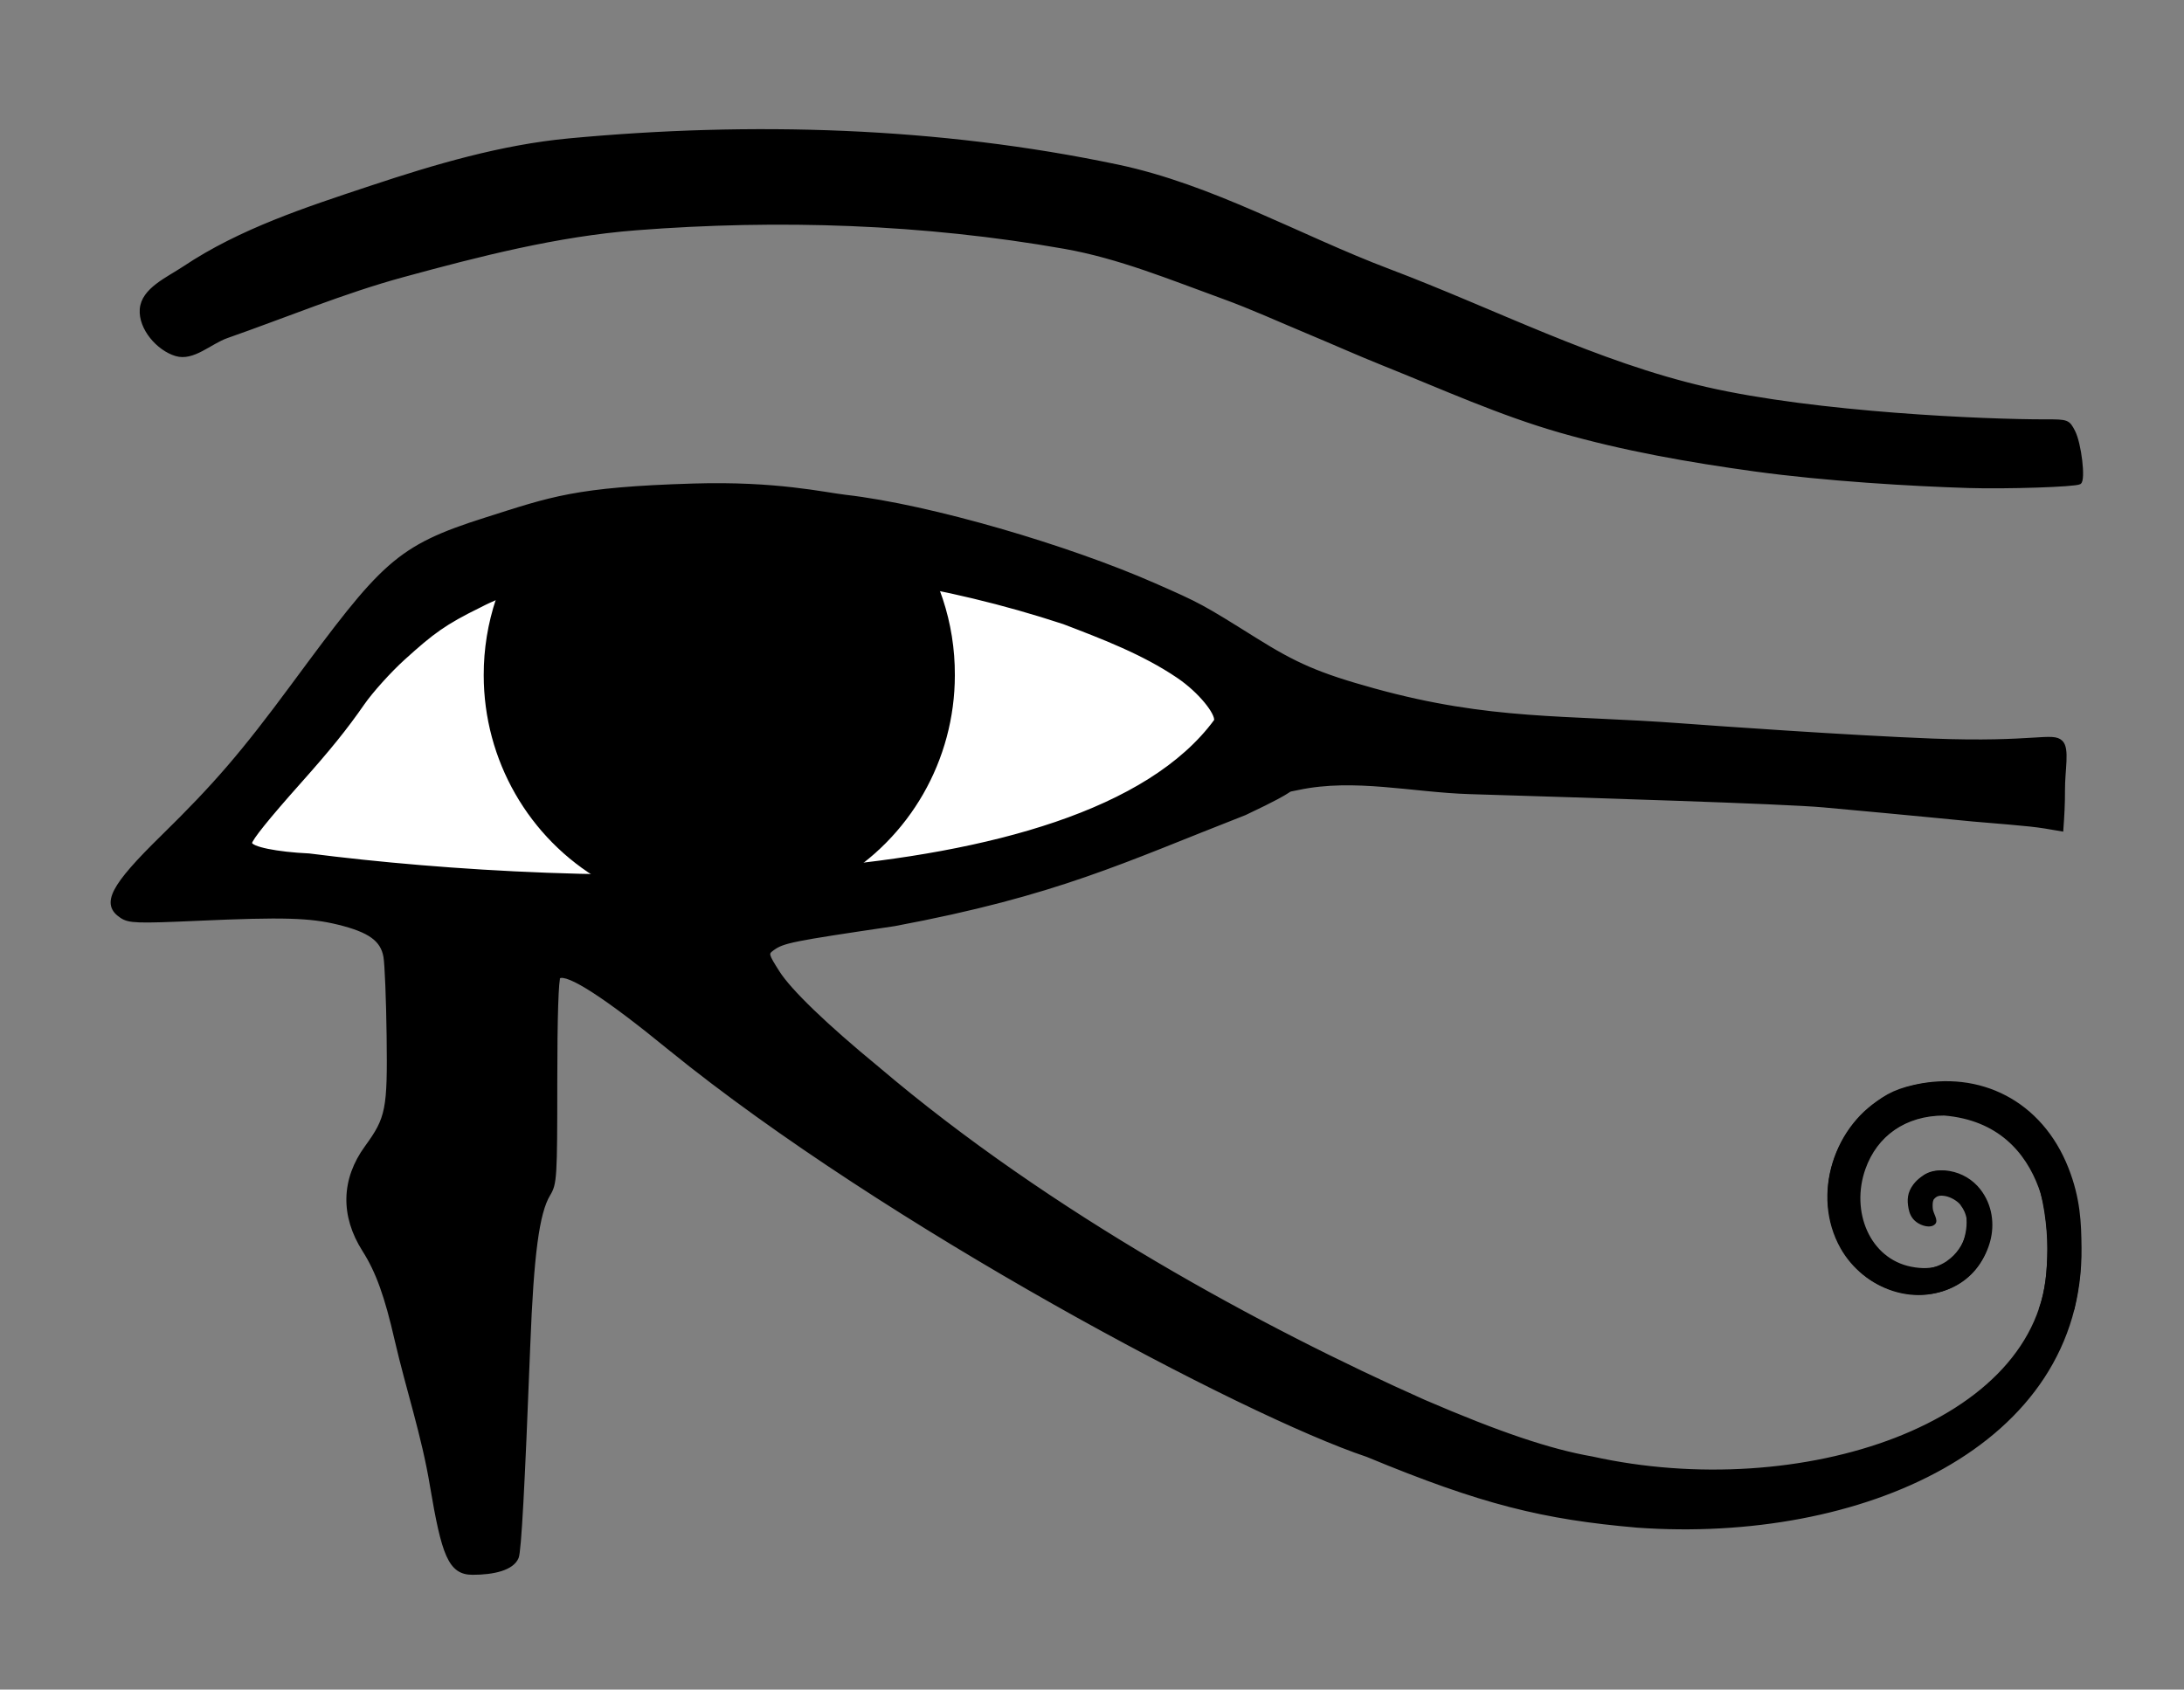 <?xml version="1.0" standalone="no"?>
<!DOCTYPE svg PUBLIC "-//W3C//DTD SVG 1.0//EN" "http://www.w3.org/TR/2001/REC-SVG-20010904/DTD/svg10.dtd">
<svg xmlns="http://www.w3.org/2000/svg" xmlns:xlink="http://www.w3.org/1999/xlink" id="body_1" width="84" height="65">

<rect width="100%" height="100%" fill="#808080" stroke="none"/>

<g transform="matrix(0.129 0 0 0.13 0 0)">
	<path  d="M620.39 364.82C 619.854 357.552 618.613 350.338 615.361 343.544C 605.883 323.741 581.398 314.204 562.335 324.26C 547.002 332.349 539.772 353.591 548.757 369.409C 555.63 381.508 571.829 387.644 584.379 379.637C 588.812 376.809 592.014 372.358 593.373 367.351C 594.733 362.345 594.058 356.553 590.434 351.95C 588.198 349.109 584.987 347.185 581.323 346.542C 577.659 345.899 573.152 346.946 570.448 350.539C 568.665 352.908 568.538 355.084 569.037 357.652C 569.286 358.936 569.818 360.492 571.388 361.649C 572.958 362.806 575.681 363.591 576.972 362.237C 578.079 361.076 576.298 359.084 576.242 357.481C 576.203 356.649 576.165 355.749 576.502 355.007C 577.399 353.86 578.351 353.665 579.97 353.948C 581.625 354.239 583.618 355.403 584.556 356.594L584.556 356.594L584.556 356.652C 586.578 359.251 586.927 362.247 586.084 365.352C 585.267 368.359 583.227 371.271 580.617 373.053L580.617 373.053L580.323 373.288C 571.778 378.74 561.839 373.991 556.931 365.351C 550.215 353.528 555.42 339.069 567.216 332.846C 582.294 324.893 602.96 334.297 607.576 349.931C 612.142 365.395 610.448 380.869 607.85 387.442L607.85 387.442L618.459 387.515C 621.017 375.426 620.388 372.48 620.388 364.819L620.388 364.819L620.39 364.82z" stroke="none"  fill="#000000" fill-rule="nonzero" />
	<path  d="M182.52 260.66C 164.852 247.066 156.423 224.963 152.997 203.582C 151.533 194.187 151.022 184.513 152.855 175.13C 138.755 175.429 127.03 184.466 116.422 192.793C 97.819 208.323 81.194 226.617 69.207 247.76C 65.575 253.935 74.551 252.394 78.014 253.683C 108.743 259.525 140.046 265.436 171.452 262.6C 175.176 262.175 178.88 261.554 182.521 260.659L182.521 260.659L182.52 260.66z" stroke="none"  fill="#FFFFFF" fill-rule="nonzero" />
	<path  d="M366.06 210.87C 355.244 197.047 339.537 188.054 323.725 181.049C 311.247 175.688 298.006 171.854 284.418 170.916C 280.817 170.424 277.217 169.933 273.616 169.441C 279.502 182.841 282.95 198.517 277.566 212.664C 271.79 227.902 260.421 240.04 252.572 254.154C 247.97 259.38 257.894 256.922 261.036 257.689C 286.487 257.665 312.421 253.215 335.291 241.683C 348.344 234.928 360.466 224.82 366.06 210.87L366.06 210.87L366.06 210.87z" stroke="none"  fill="#FFFFFF" fill-rule="nonzero" />
	<path  d="M158.66 157C 149.263 169.29 144.187 184.339 144.22 199.81C 144.22 224.903 157.607 248.089 179.338 260.635C 201.068 273.182 227.842 273.182 249.573 260.635C 271.303 248.089 284.69 224.903 284.69 199.81C 284.769 184.358 279.75 169.31 270.41 157L270.41 157L158.66 157z" stroke="none"  fill="#000000" fill-rule="nonzero" />
	<path  d="M140.86 465.53C 134.127 465.53 132.146 460.084 128.679 439.631C 126.231 424.857 121.572 411.168 118.177 396.588C 115.155 383.471 112.534 376.256 108.508 369.97C 101.955 359.741 102.207 349.049 109.225 339.489C 115.555 330.866 116.052 328.368 115.772 306.588C 115.634 295.863 115.208 285.302 114.824 283.12C 113.944 278.102 110.21 275.428 100.92 273.161C 92.438 271.092 84.395 270.868 58.953 271.993C 40.809 272.796 38.496 272.717 36.203 271.214C 30.576 267.527 33.251 262.374 48.464 247.588C 64.154 232.339 72.34 222.9 87.275 202.838C 114.115 166.785 118.203 162.008 144.776 153.649C 164.351 147.491 171.467 144.637 206.808 143.589C 231.461 142.858 245.575 146.186 252.164 146.936C 277.383 149.808 318.411 161.813 344.097 173.019C 357.678 178.944 358.139 179.191 374.212 189.171C 386.193 196.61 392.945 199.63 409.652 204.205C 444.538 213.758 466.405 211.963 501.652 214.583C 510.91 215.271 550.95 218.098 576.152 219.061C 606.841 220.235 611.987 217.024 614.575 219.611C 616.607 221.643 615.139 227.793 615.178 233.917C 615.202 237.655 614.994 241.581 614.692 245.519C 606.5 244.095 606.657 244.152 588.152 242.603C 586.471 242.462 571.434 240.933 543.652 238.43C 531.785 237.361 473.326 235.585 438.152 234.505C 421.155 233.983 403.795 229.783 387.152 233.271C 381.39 234.478 389.539 232.155 371.152 240.752C 334.839 254.803 315.299 264.542 266.652 273.582C 235.878 278.102 233.444 278.556 230.276 280.873C 228.531 282.149 228.614 282.49 231.953 287.709C 235.517 293.281 246.228 303.519 261.652 316.098C 313.271 359.662 376.702 393.529 424.542 414.696C 446.763 424.208 462.092 429.351 474.65 431.507C 536.542 445.161 608.91 422.013 610.76 374.548C 610.809 373.292 611.259 368.547 610.62 362.469C 610.175 358.233 609.724 355.147 608.327 351.374C 604.347 340.624 595.914 330.967 579.655 329.619C 567.909 329.641 559.28 335.775 555.705 345.789C 551.143 358.569 557.023 372.86 569.728 375.354C 576.368 376.658 580.95 374.829 583.999 370.886C 587.341 366.564 587.719 358.86 585.355 355.252C 583.079 351.779 578.109 349.977 574.531 351.327C 570.918 352.691 569.538 351.693 573.877 348.144C 574.257 347.895 574.655 347.685 575.068 347.512C 581.736 344.72 592.195 351.635 592.981 361.647C 593.693 373.142 585.277 381.926 573.732 382.587C 567.166 382.963 559.138 380.621 553.706 374.784C 540.281 360.356 544.535 339.899 556.665 329.022C 561.278 324.885 564.418 322.963 570.73 321.544C 590.1 317.189 608.42 326.058 616.258 345.845C 619.822 354.845 620.025 362.046 620.109 369.066C 620.814 427.961 554.367 456.268 488.159 451.583C 460.15 449.171 441.93 444.774 407.664 430.668C 371.084 418.578 264.224 362.348 199.704 310.338C 180.858 295.021 169.193 287.525 166.649 289.098C 166.033 289.479 165.659 301.09 165.657 319.9C 165.653 348.658 165.555 350.252 163.585 353.483C 160.306 358.863 158.65 371.208 157.603 398.091C 155.97 440.005 154.928 459.006 154.159 460.869C 152.763 464.252 147.129 465.534 140.87 465.534L140.87 465.534L140.86 465.53zM362.48 213.26C 362.898 211.089 357.876 204.636 351.249 200.18C 340.853 193.191 328.864 188.668 317.157 184.22C 245.223 160.702 172.077 164.155 143.127 179.258C 132.534 184.409 129.001 187.035 120.314 194.84C 116.185 198.55 110.72 204.57 108.17 208.219C 103.037 215.562 98.156 221.558 89.156 231.581C 79.853 241.94 74.656 248.355 74.656 249.478C 74.656 251.05 82.552 252.627 92.156 253.059C 173.306 263.351 322.596 267.257 362.476 213.26zM586.66 143.909C 570.102 143.409 544.193 141.893 523.16 139.014C 503.635 136.34 484.113 132.947 465.16 127.547C 447.178 122.424 430.036 114.697 412.66 107.793C 404.936 104.723 397.34 101.339 389.66 98.161C 381.341 94.718 373.13 90.988 364.66 87.937C 349.137 82.344 333.674 75.991 317.421 73.148C 275.433 65.801 232.16 64.368 189.661 67.649C 166.107 69.467 142.966 75.362 120.161 81.527C 102.298 86.356 85.142 93.499 67.661 99.568C 62.592 101.329 57.622 106.409 52.484 104.889C 47.088 103.289 41.754 97.14 42.167 91.528C 42.601 85.644 50.002 82.514 54.92 79.256C 71.743 68.11 91.418 61.771 110.581 55.453C 129.8 49.118 149.504 43.326 169.653 41.452C 223.979 36.399 279.743 38.022 333.153 49.179C 361.443 55.089 387.098 69.938 414.153 80.099C 445.59 91.905 475.913 107.543 508.653 115.008C 541.698 122.542 592.398 124.637 609.873 124.599C 616.415 124.585 616.641 124.67 618.232 127.747C 620.084 131.327 621.358 142.043 620.025 142.824C 618.686 143.608 598.432 144.269 586.649 143.913z" stroke="#000000" stroke-width="1"  fill="#000000" fill-rule="nonzero" />
</g>
</svg>
